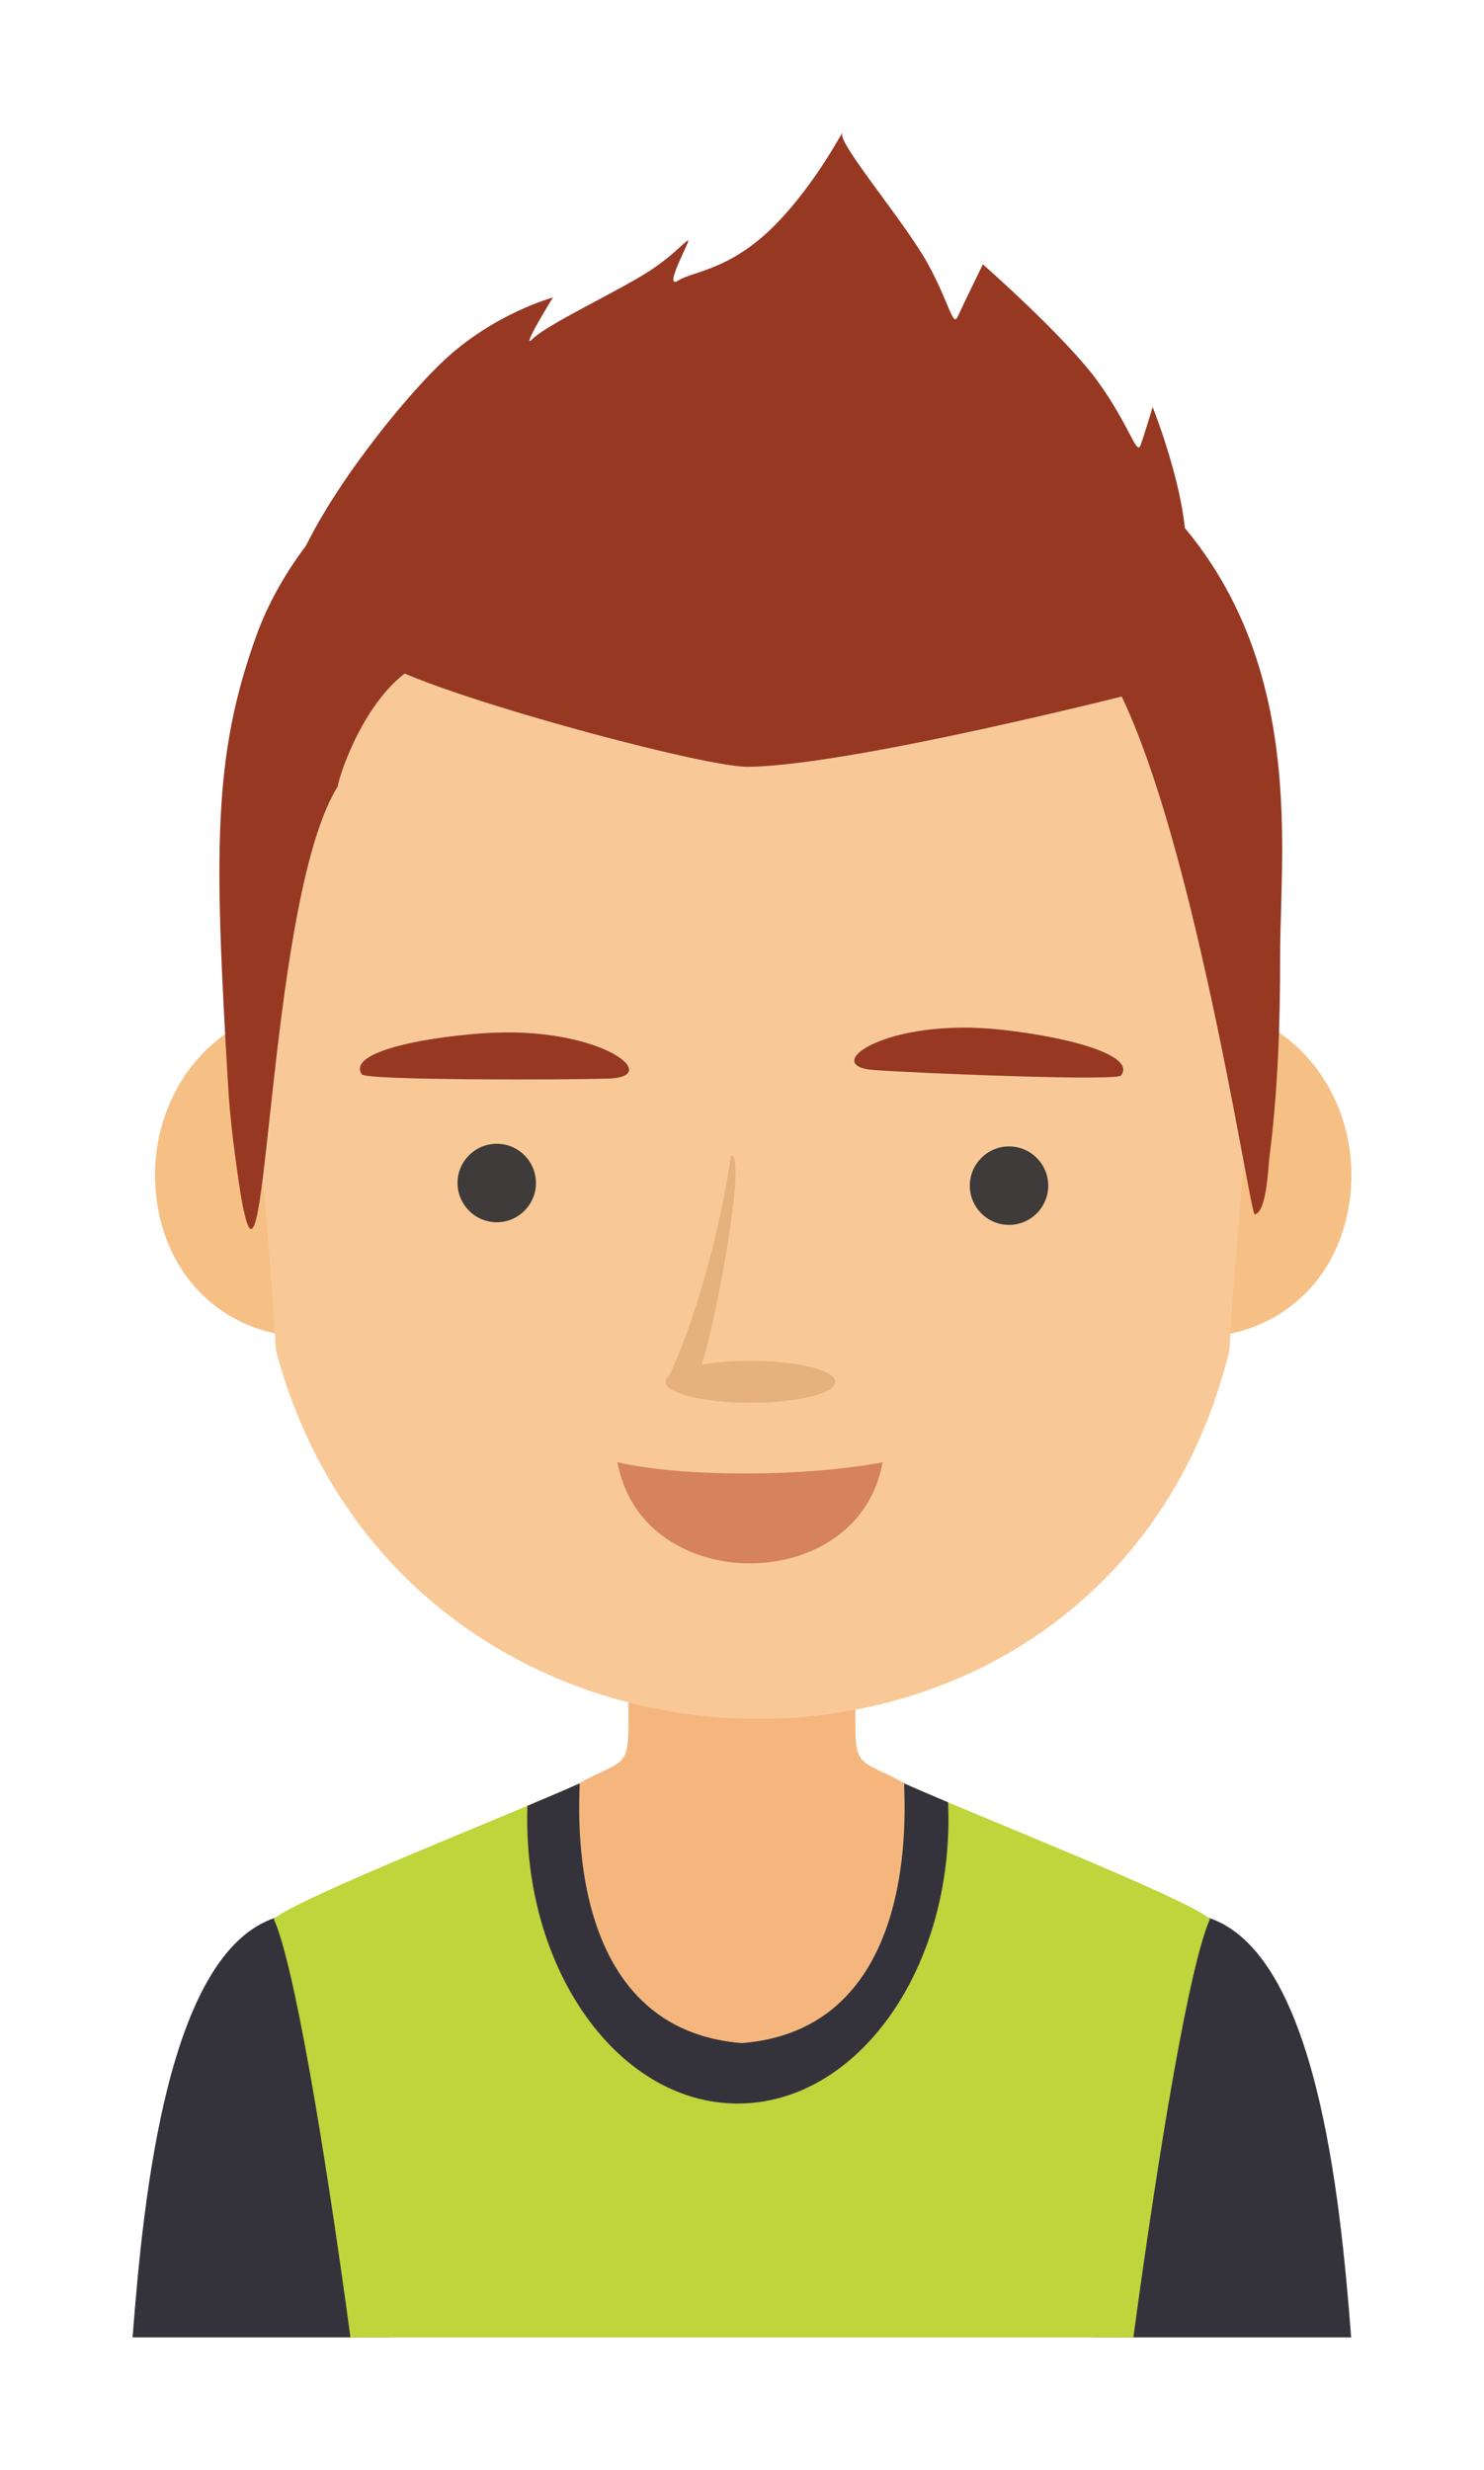 <?xml version="1.0" encoding="UTF-8" standalone="no"?>
<svg
   xmlns:dc="http://purl.org/dc/elements/1.1/"
   xmlns:cc="http://creativecommons.org/ns#"
   xmlns:rdf="http://www.w3.org/1999/02/22-rdf-syntax-ns#"
   xmlns:svg="http://www.w3.org/2000/svg"
   xmlns="http://www.w3.org/2000/svg"
   id="svg8605"
   version="1.1"
   viewBox="0 0 22.349 37.181"
   height="37.181mm"
   width="22.349mm">
  <defs
     id="defs8599" />
  <g
     transform="translate(164.633,-41.796)"
     id="layer1">
    <g
       transform="matrix(0.353,0,0,-0.353,-156.684,72.499)"
       id="g4855">
      <path
         id="path4857"
         style="fill:#34333c;fill-opacity:1;fill-rule:evenodd;stroke:none"
         d="m 0,0 c -0.461,0.346 -10.774,5.202 -10.774,5.202 -4.591,-1.515 -5.621,-11.824 -6.088,-17.896 h 10.969 z" />
    </g>
    <g
       transform="matrix(0.353,0,0,-0.353,-150.237,72.499)"
       id="g4859">
      <path
         id="path4861"
         style="fill:#34333c;fill-opacity:1;fill-rule:evenodd;stroke:none"
         d="m 0,0 c 0.462,0.346 10.775,5.202 10.775,5.202 4.59,-1.515 5.62,-11.824 6.087,-17.896 H 5.894 Z" />
    </g>
    <g
       transform="matrix(0.353,0,0,-0.353,-153.46,66.678)"
       id="g4863">
      <path
         id="path4865"
         style="fill:#f5b67e;fill-opacity:1;fill-rule:evenodd;stroke:none"
         d="m 0,0 h -4.841 v -3.056 c 0.003,-1.899 -0.313,-1.504 -2.087,-2.492 0,0 -1.711,-1.403 -2.233,-1.569 2.151,-6.925 4.393,-13.431 8.598,-19.678 h 1.249 1.248 c 4.205,6.247 5.075,12.753 7.226,19.678 -0.521,0.166 -2.232,1.569 -2.232,1.569 -1.774,0.988 -2.09,0.593 -2.088,2.492 V 0 Z" />
    </g>
    <g
       transform="matrix(0.353,0,0,-0.353,-153.46,72.55)"
       id="g4867">
      <path
         id="path4869"
         style="fill:#bed53b;fill-opacity:1;fill-rule:evenodd;stroke:none"
         d="M 0,0 C -7.993,0.631 -6.839,11.02 -6.93,11.071 -9.511,9.895 -18.919,6.209 -19.973,5.296 c 0.856,-1.871 2.152,-9.571 3.273,-17.847 H 0 16.701 c 1.12,8.276 2.417,15.976 3.272,17.847 C 18.919,6.209 9.511,9.895 6.93,11.071 6.839,11.02 7.993,0.631 0,0" />
    </g>
    <g
       transform="matrix(0.353,0,0,-0.353,-148.891,59.074)"
       id="g4871">
      <path
         id="path4873"
         style="fill:#f6c085;fill-opacity:1;fill-rule:evenodd;stroke:none"
         d="m 0,0 c -0.693,-3.936 1.641,-7.216 5.216,-7.922 3.574,-0.705 7.03,1.428 7.722,5.365 C 13.63,1.38 11.296,5.145 7.723,5.851 4.15,6.558 0.692,3.939 0,0" />
    </g>
    <g
       transform="matrix(0.353,0,0,-0.353,-157.688,59.074)"
       id="g4875">
      <path
         id="path4877"
         style="fill:#f6c085;fill-opacity:1;fill-rule:evenodd;stroke:none"
         d="m 0,0 c 0.693,-3.936 -1.642,-7.216 -5.216,-7.922 -3.574,-0.705 -7.031,1.428 -7.722,5.365 -0.693,3.937 1.641,7.702 5.215,8.408 C -4.15,6.558 -0.692,3.939 0,0" />
    </g>
    <g
       transform="matrix(0.353,0,0,-0.353,-146.998,50.803)"
       id="g4879">
      <path
         id="path4881"
         style="fill:#f8c997;fill-opacity:1;fill-rule:evenodd;stroke:none"
         d="m 0,0 c -3.489,4.74 -8.931,7.853 -14.708,8.083 -10e-4,0 -0.114,0.004 -0.3,0.012 l 0.007,0.226 c 0,0 -1.4,-0.056 -2.846,-0.113 -1.446,0.057 -2.847,0.113 -2.847,0.113 l 0.006,-0.226 C -20.874,8.087 -20.987,8.083 -20.987,8.083 -26.765,7.853 -32.205,4.74 -35.694,0 c -3.492,-4.745 -3.956,-10.721 -3.682,-16.443 0.209,-4.324 0.974,-11.305 1.189,-15.631 5.553,-20.772 35.504,-21.111 40.679,0 0.215,4.326 0.979,11.307 1.188,15.631 C 3.955,-10.721 3.492,-4.745 0,0" />
    </g>
    <g
       transform="matrix(0.353,0,0,-0.353,-159.533,53.612)"
       id="g4883">
      <path
         id="path4885"
         style="fill:#973823;fill-opacity:1;fill-rule:evenodd;stroke:none"
         d="m 0,0 c -0.276,-0.598 1.31,5.401 4.79,5.505 3.642,0.108 26.279,-1.269 27.439,0.246 3.836,-4.855 6.636,-24.106 6.854,-24.062 0.51,0.098 0.57,1.986 0.621,2.39 0.366,2.839 0.465,5.751 0.463,8.609 -0.007,5.277 1.527,15.438 -8.022,21.77 C 26.273,18.353 14.133,18.74 7.375,16.535 2.669,14.999 -1.844,10.998 -3.522,6.337 -5.364,1.218 -5.317,-2.782 -4.71,-12.918 c 0.066,-1.1 0.195,-2.201 0.348,-3.291 0.101,-0.726 0.194,-1.468 0.37,-2.179 C -3.035,-22.249 -2.944,-4.562 0,0" />
    </g>
    <g
       transform="matrix(0.353,0,0,-0.353,-157.152,60.194)"
       id="g4887">
      <path
         id="path4889"
         style="fill:#3e3b3a;fill-opacity:1;fill-rule:evenodd;stroke:none"
         d="M 0,0 C 0.922,0 1.673,0.752 1.673,1.674 1.673,2.595 0.922,3.347 0,3.347 -0.922,3.347 -1.673,2.595 -1.673,1.674 -1.673,0.752 -0.922,0 0,0" />
    </g>
    <g
       transform="matrix(0.353,0,0,-0.353,-149.437,60.234)"
       id="g4891">
      <path
         id="path4893"
         style="fill:#3e3b3a;fill-opacity:1;fill-rule:evenodd;stroke:none"
         d="M 0,0 C 0.922,0 1.673,0.752 1.673,1.673 1.673,2.595 0.922,3.347 0,3.347 -0.922,3.347 -1.673,2.595 -1.673,1.673 -1.673,0.752 -0.922,0 0,0" />
    </g>
    <g
       transform="matrix(0.353,0,0,-0.353,-159.183,57.968)"
       id="g4895">
      <path
         id="path4897"
         style="fill:#973823;fill-opacity:1;fill-rule:evenodd;stroke:none"
         d="m 0,0 c -0.612,0.882 2.245,1.544 5.178,1.752 4.918,0.349 7.736,-1.848 5.366,-1.93 C 8.773,-0.24 0.18,-0.258 0,0" />
    </g>
    <g
       transform="matrix(0.353,0,0,-0.353,-147.75,57.985)"
       id="g4899">
      <path
         id="path4901"
         style="fill:#973823;fill-opacity:1;fill-rule:evenodd;stroke:none"
         d="M 0,0 C 0.646,0.857 -2.183,1.63 -5.105,1.952 -10.007,2.493 -12.908,0.407 -10.543,0.233 -8.775,0.103 -0.189,-0.251 0,0" />
    </g>
    <g
       transform="matrix(0.353,0,0,-0.353,-151.341,63.807)"
       id="g4903">
      <path
         id="path4905"
         style="fill:#d6825b;fill-opacity:1;fill-rule:evenodd;stroke:none"
         d="M 0,0 C -1.022,-5.749 -10.288,-5.749 -11.309,0 -8.546,-0.636 -3.379,-0.639 0,0" />
    </g>
    <g
       transform="matrix(0.353,0,0,-0.353,-154.607,62.614)"
       id="g4907">
      <path
         id="path4909"
         style="fill:#e5b17d;fill-opacity:1;fill-rule:evenodd;stroke:none"
         d="m 0,0 c -0.02,0.007 -0.023,0.023 -0.006,0.051 0,0.084 0.048,0.166 0.136,0.243 C 0.818,1.618 2.17,5.477 2.79,9.723 3.469,9.681 2.116,2.497 1.534,0.783 2.123,0.885 2.84,0.945 3.615,0.945 c 2,0 3.621,-0.401 3.621,-0.894 0,-0.494 -1.621,-0.895 -3.621,-0.895 C 1.684,-0.844 0.106,-0.47 0,0" />
    </g>
    <g
       transform="matrix(0.353,0,0,-0.353,-159.604,52.553)"
       id="g4911">
      <path
         id="path4913"
         style="fill:#973823;fill-opacity:1;fill-rule:evenodd;stroke:none"
         d="m 0,0 c -0.385,2.271 -2.272,2.4 -1.929,5.057 0.343,2.658 4.329,7.844 6.515,9.944 2.185,2.099 4.756,2.785 4.756,2.785 0,0 -1.457,-2.357 -0.857,-1.757 0.6,0.6 3.6,2.015 4.886,2.83 1.285,0.814 1.886,1.671 1.714,1.243 -0.171,-0.429 -0.986,-1.972 -0.386,-1.586 0.6,0.386 2.186,0.428 4.072,2.314 1.885,1.886 3.085,4.371 2.914,3.943 -0.172,-0.429 2.7,-3.815 3.643,-5.529 0.942,-1.714 1.071,-2.742 1.285,-2.271 0.215,0.472 1.072,2.229 1.072,2.229 0,0 3.514,-3.085 4.886,-4.971 1.371,-1.886 1.671,-3.214 1.842,-2.743 0.172,0.472 0.515,1.629 0.515,1.629 0,0 1.842,-4.586 1.328,-6.9 C 35.742,3.903 34.66,1.034 34.66,1.034 c 0,0 -12.546,-3.217 -17.003,-3.259 -2.111,-0.021 -15.638,3.706 -15.9,4.756 z" />
    </g>
    <g
       transform="matrix(0.353,0,0,-0.353,-153.46,72.55)"
       id="g4915">
      <path
         id="path4917"
         style="fill:#d99e67;fill-opacity:1;fill-rule:evenodd;stroke:none"
         d="M 0,0 C -7.994,0.631 -6.839,11.02 -6.93,11.071 -6.952,11.062 -6.974,11.052 -6.996,11.042 -7.507,10.811 -8.26,10.49 -9.151,10.117 -9.157,9.93 -9.16,9.741 -9.16,9.552 V 9.527 c 0.005,-3.7 1.238,-7.01 3.177,-9.23 1.566,-1.792 3.594,-2.873 5.808,-2.873 3.099,0 5.832,2.117 7.448,5.339 0.791,1.579 1.315,3.423 1.481,5.412 0.038,0.452 0.057,0.911 0.057,1.377 0,0.05 0,0.101 -10e-4,0.151 C 8.809,9.892 8.804,10.079 8.796,10.266 8.06,10.576 7.437,10.842 6.995,11.042 6.973,11.051 6.951,11.062 6.93,11.071 6.839,11.02 7.993,0.631 0,0" />
    </g>
    <g
       transform="matrix(0.353,0,0,-0.353,-153.46,72.55)"
       id="g4919">
      <path
         id="path4921"
         style="fill:#34333c;fill-opacity:1;fill-rule:evenodd;stroke:none"
         d="M 0,0 C -7.994,0.631 -6.839,11.02 -6.93,11.071 -6.952,11.062 -6.974,11.052 -6.996,11.042 -7.507,10.811 -8.26,10.49 -9.151,10.117 -9.157,9.93 -9.16,9.741 -9.16,9.552 V 9.527 c 0.005,-3.7 1.238,-7.01 3.177,-9.23 1.566,-1.792 3.594,-2.873 5.808,-2.873 3.099,0 5.832,2.117 7.448,5.339 0.791,1.579 1.315,3.423 1.481,5.412 0.038,0.452 0.057,0.911 0.057,1.377 0,0.05 0,0.101 -10e-4,0.151 L 8.796,10.266 C 8.06,10.576 7.437,10.842 6.995,11.042 6.973,11.051 6.951,11.062 6.93,11.071 6.839,11.02 7.993,0.631 0,0" />
    </g>
  </g>
</svg>
